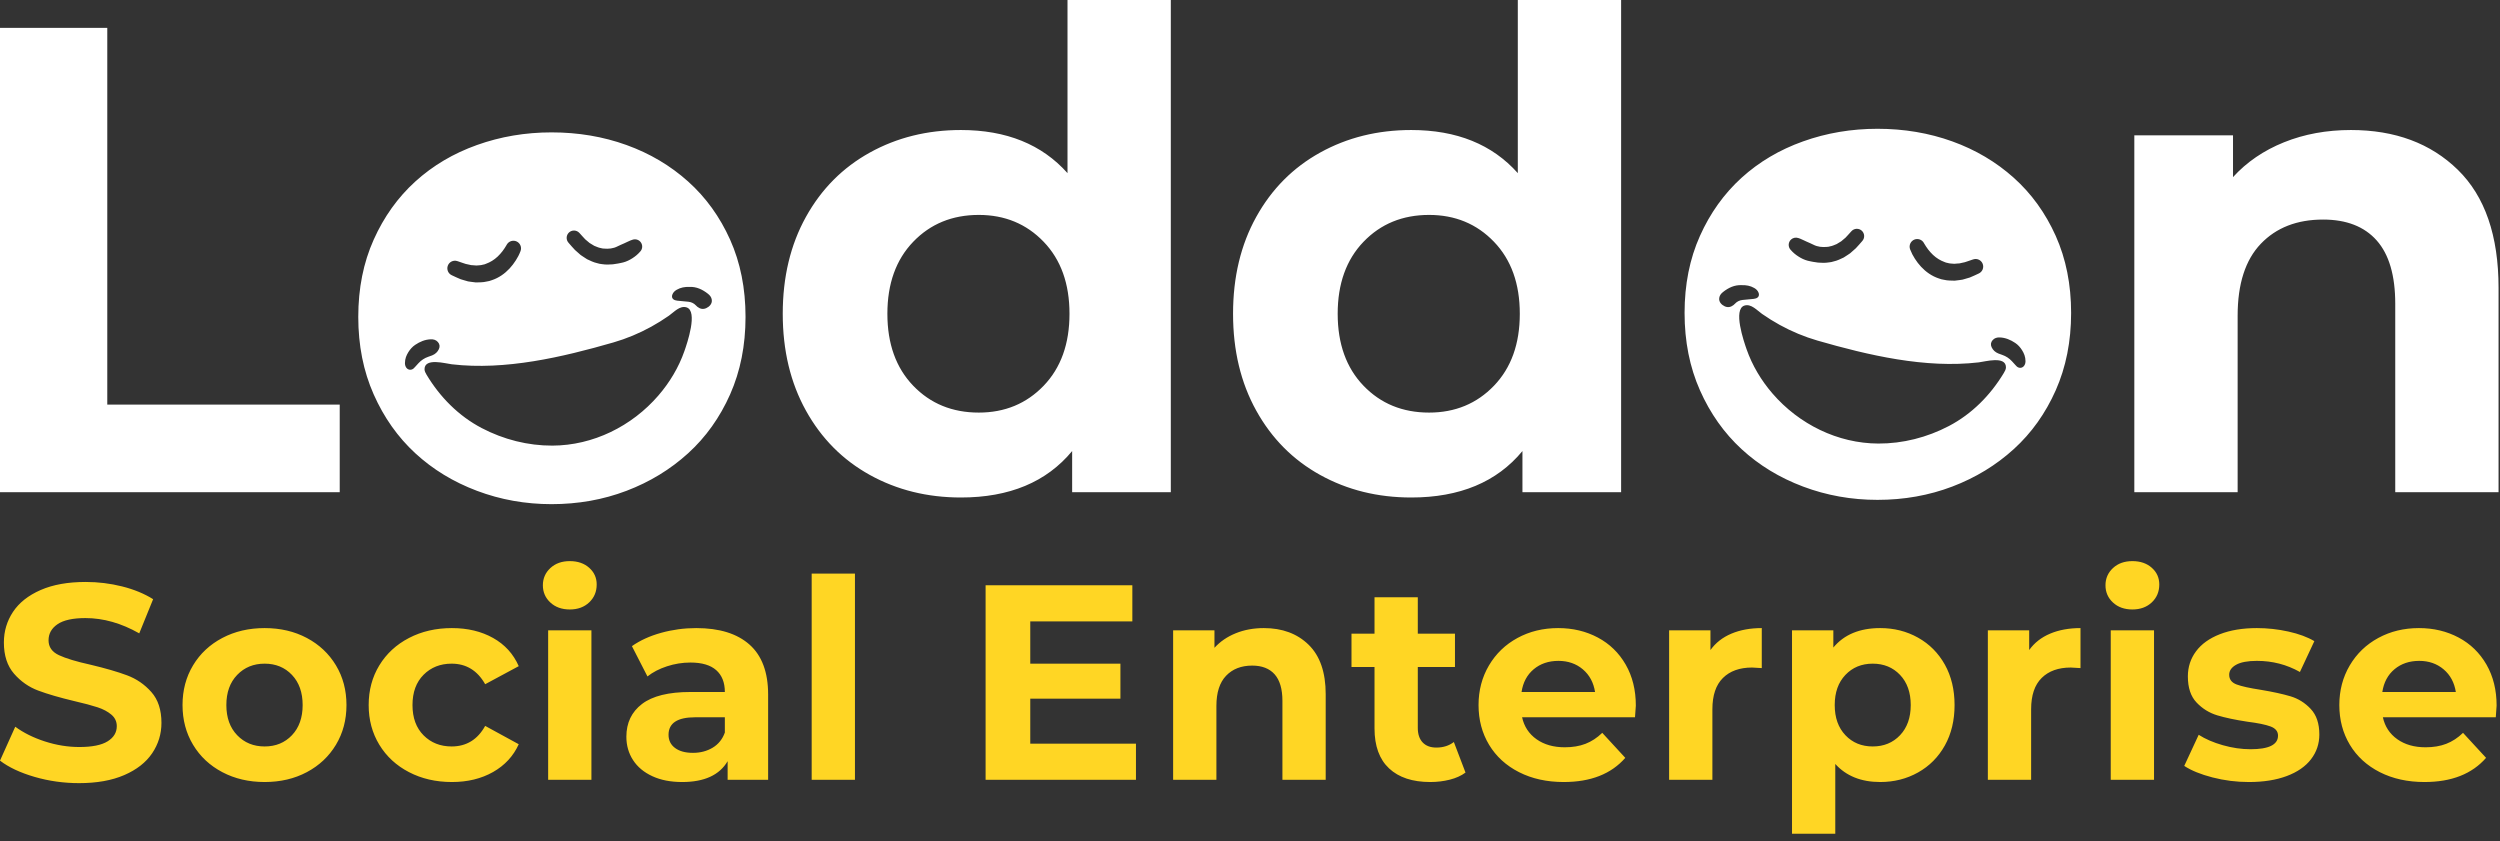 <svg width="315" height="106" viewBox="0 0 315 106" fill="none" xmlns="http://www.w3.org/2000/svg">
<rect x="0" y="0" width="315" height="106" fill="#333333" stroke="none"/>
<path d="M4.352 97.887C2.546 97.362 1.095 96.679 0 95.839L1.922 91.567C2.971 92.338 4.217 92.957 5.662 93.423C7.107 93.89 8.552 94.124 9.997 94.124C11.604 94.124 12.793 93.885 13.562 93.406C14.331 92.928 14.715 92.291 14.715 91.498C14.715 90.915 14.488 90.43 14.034 90.045C13.579 89.66 12.997 89.35 12.286 89.117C11.575 88.883 10.614 88.627 9.402 88.347C7.538 87.903 6.012 87.46 4.823 87.016C3.635 86.573 2.615 85.861 1.765 84.881C0.914 83.9 0.489 82.593 0.489 80.959C0.489 79.536 0.874 78.246 1.643 77.091C2.412 75.935 3.571 75.02 5.121 74.342C6.67 73.665 8.563 73.327 10.8 73.327C12.361 73.327 13.888 73.514 15.379 73.887C16.87 74.261 18.175 74.797 19.294 75.498L17.546 79.804C15.286 78.52 13.025 77.878 10.765 77.878C9.181 77.878 8.01 78.135 7.253 78.648C6.495 79.162 6.117 79.839 6.117 80.679C6.117 81.519 6.554 82.144 7.427 82.552C8.301 82.961 9.635 83.364 11.43 83.76C13.293 84.204 14.82 84.647 16.009 85.091C17.197 85.534 18.216 86.234 19.067 87.191C19.917 88.148 20.343 89.444 20.343 91.078C20.343 92.478 19.952 93.756 19.172 94.911C18.391 96.067 17.22 96.983 15.659 97.659C14.097 98.336 12.198 98.675 9.961 98.675C8.027 98.675 6.157 98.412 4.351 97.887H4.352ZM36.787 92.636C37.684 91.69 38.133 90.424 38.133 88.837C38.133 87.249 37.684 85.983 36.787 85.038C35.89 84.093 34.743 83.621 33.344 83.621C31.947 83.621 30.793 84.093 29.884 85.038C28.975 85.983 28.521 87.249 28.521 88.837C28.521 90.424 28.975 91.69 29.884 92.636C30.793 93.581 31.947 94.053 33.344 94.053C34.743 94.053 35.89 93.581 36.787 92.636ZM28.014 97.292C26.441 96.464 25.212 95.314 24.327 93.843C23.441 92.373 22.998 90.704 22.998 88.837C22.998 86.97 23.441 85.3 24.327 83.83C25.212 82.36 26.441 81.21 28.014 80.382C29.587 79.553 31.364 79.139 33.344 79.139C35.325 79.139 37.096 79.553 38.658 80.382C40.218 81.21 41.442 82.36 42.328 83.83C43.213 85.3 43.656 86.97 43.656 88.837C43.656 90.704 43.213 92.373 42.328 93.843C41.442 95.314 40.218 96.464 38.658 97.292C37.096 98.121 35.325 98.535 33.344 98.535C31.364 98.535 29.587 98.121 28.014 97.292V97.292ZM51.538 97.292C49.941 96.464 48.694 95.314 47.798 93.843C46.9 92.373 46.452 90.704 46.452 88.837C46.452 86.97 46.9 85.3 47.798 83.83C48.694 82.36 49.941 81.21 51.538 80.382C53.133 79.553 54.933 79.139 56.938 79.139C58.918 79.139 60.648 79.553 62.128 80.382C63.608 81.21 64.686 82.395 65.361 83.935L61.132 86.211C60.154 84.484 58.743 83.621 56.903 83.621C55.481 83.621 54.304 84.088 53.372 85.02C52.44 85.954 51.974 87.226 51.974 88.837C51.974 90.447 52.44 91.72 53.372 92.653C54.304 93.587 55.481 94.053 56.903 94.053C58.767 94.053 60.176 93.19 61.132 91.463L65.361 93.773C64.686 95.267 63.608 96.434 62.128 97.274C60.648 98.114 58.918 98.535 56.938 98.535C54.933 98.535 53.133 98.121 51.538 97.292V97.292ZM69.067 79.419H74.519V98.255H69.067V79.419ZM69.346 75.918C68.717 75.335 68.402 74.611 68.402 73.747C68.402 72.884 68.717 72.16 69.346 71.576C69.975 70.993 70.79 70.701 71.793 70.701C72.794 70.701 73.61 70.981 74.239 71.541C74.869 72.102 75.183 72.802 75.183 73.642C75.183 74.552 74.869 75.305 74.239 75.9C73.61 76.496 72.794 76.793 71.793 76.793C70.79 76.793 69.975 76.501 69.346 75.918V75.918ZM89.793 94.211C90.515 93.779 91.028 93.143 91.331 92.302V90.377H87.591C85.354 90.377 84.236 91.112 84.236 92.583C84.236 93.283 84.509 93.838 85.057 94.246C85.605 94.655 86.356 94.859 87.312 94.859C88.243 94.859 89.07 94.643 89.793 94.211ZM94.442 81.222C96.003 82.611 96.784 84.705 96.784 87.506V98.255H91.681V95.909C90.655 97.659 88.745 98.535 85.948 98.535C84.503 98.535 83.251 98.29 82.191 97.799C81.13 97.309 80.321 96.632 79.762 95.769C79.203 94.906 78.923 93.925 78.923 92.828C78.923 91.078 79.581 89.701 80.897 88.697C82.214 87.694 84.247 87.191 86.997 87.191H91.331C91.331 86.001 90.97 85.085 90.248 84.443C89.525 83.801 88.442 83.48 86.997 83.48C85.994 83.48 84.997 83.64 84.044 83.953C83.076 84.267 82.255 84.694 81.579 85.231L79.622 81.414C80.647 80.691 81.876 80.131 83.31 79.734C84.743 79.337 86.216 79.139 87.731 79.139C90.644 79.139 92.88 79.833 94.442 81.222V81.222ZM102.271 72.277H107.724V98.255H102.271V72.277V72.277ZM143.131 93.703V98.255H124.186V73.747H142.676V78.298H129.814V83.621H141.173V88.031H129.814V93.703H143.13H143.131ZM164.888 81.24C166.321 82.64 167.038 84.717 167.038 87.471V98.255H161.585V88.312C161.585 86.818 161.258 85.703 160.607 84.968C159.954 84.233 159.011 83.865 157.775 83.865C156.4 83.865 155.305 84.291 154.49 85.143C153.674 85.995 153.267 87.261 153.267 88.941V98.254H147.814V79.418H153.022V81.624C153.744 80.831 154.641 80.219 155.713 79.786C156.785 79.354 157.962 79.139 159.243 79.139C161.573 79.139 163.455 79.839 164.888 81.24V81.24ZM184.654 97.344C184.118 97.741 183.46 98.039 182.679 98.237C181.898 98.435 181.077 98.535 180.215 98.535C177.978 98.535 176.248 97.963 175.025 96.819C173.801 95.676 173.189 93.995 173.189 91.778V84.04H170.288V79.839H173.189V75.252H178.642V79.839H183.326V84.04H178.642V91.707C178.642 92.501 178.846 93.114 179.254 93.546C179.662 93.978 180.238 94.194 180.984 94.194C181.846 94.194 182.58 93.96 183.186 93.493L184.654 97.344H184.654ZM193.252 84.32C192.413 85.02 191.9 85.978 191.714 87.191H200.977C200.79 86.001 200.278 85.05 199.439 84.338C198.6 83.626 197.574 83.27 196.363 83.27C195.128 83.27 194.091 83.621 193.252 84.32H193.252ZM206.01 90.377H191.784C192.04 91.545 192.646 92.466 193.601 93.143C194.557 93.82 195.745 94.158 197.167 94.158C198.145 94.158 199.013 94.013 199.771 93.721C200.528 93.429 201.233 92.968 201.885 92.338L204.786 95.489C203.015 97.519 200.429 98.535 197.027 98.535C194.907 98.535 193.03 98.121 191.399 97.292C189.768 96.464 188.51 95.314 187.624 93.843C186.739 92.373 186.296 90.704 186.296 88.837C186.296 86.993 186.733 85.331 187.607 83.847C188.481 82.366 189.681 81.21 191.207 80.382C192.733 79.553 194.441 79.139 196.328 79.139C198.169 79.139 199.835 79.536 201.326 80.329C202.817 81.123 203.988 82.26 204.839 83.742C205.689 85.225 206.115 86.946 206.115 88.907C206.115 88.977 206.08 89.466 206.01 90.377V90.377ZM218.156 79.839C219.262 79.372 220.538 79.139 221.983 79.139V84.18C221.377 84.134 220.97 84.11 220.76 84.11C219.199 84.11 217.975 84.548 217.09 85.423C216.204 86.299 215.761 87.611 215.761 89.362V98.255H210.309V79.419H215.517V81.904C216.169 80.994 217.049 80.306 218.156 79.839V79.839ZM239.407 92.636C240.304 91.69 240.752 90.424 240.752 88.837C240.752 87.249 240.304 85.983 239.407 85.038C238.51 84.093 237.362 83.621 235.964 83.621C234.566 83.621 233.418 84.093 232.521 85.038C231.624 85.983 231.175 87.249 231.175 88.837C231.175 90.424 231.624 91.69 232.521 92.636C233.418 93.581 234.566 94.053 235.964 94.053C237.362 94.053 238.51 93.581 239.407 92.636ZM241.679 80.347C243.112 81.151 244.236 82.284 245.051 83.742C245.867 85.202 246.275 86.9 246.275 88.837C246.275 90.774 245.867 92.472 245.051 93.931C244.236 95.39 243.112 96.522 241.679 97.327C240.246 98.132 238.655 98.535 236.908 98.535C234.507 98.535 232.62 97.777 231.245 96.259V105.047H225.793V79.419H231.001V81.59C232.352 79.956 234.321 79.139 236.908 79.139C238.655 79.139 240.246 79.542 241.679 80.347L241.679 80.347ZM258.316 79.839C259.421 79.372 260.7 79.139 262.143 79.139V84.18C261.538 84.134 261.129 84.11 260.92 84.11C259.358 84.11 258.135 84.548 257.25 85.423C256.364 86.299 255.922 87.611 255.922 89.362V98.255H250.469V79.419H255.677V81.904C256.329 80.994 257.209 80.306 258.316 79.839ZM265.953 79.419H271.407V98.255H265.953V79.419ZM266.234 75.918C265.604 75.335 265.291 74.611 265.291 73.747C265.291 72.884 265.604 72.16 266.234 71.576C266.863 70.993 267.677 70.701 268.68 70.701C269.681 70.701 270.497 70.981 271.127 71.541C271.757 72.102 272.07 72.802 272.07 73.642C272.07 74.552 271.757 75.305 271.127 75.9C270.497 76.496 269.681 76.793 268.68 76.793C267.677 76.793 266.863 76.501 266.234 75.918V75.918ZM278.78 97.957C277.29 97.572 276.1 97.088 275.215 96.504L277.035 92.583C277.873 93.12 278.885 93.558 280.075 93.896C281.263 94.234 282.428 94.403 283.569 94.403C285.876 94.403 287.03 93.832 287.03 92.688C287.03 92.151 286.714 91.766 286.087 91.533C285.458 91.299 284.49 91.101 283.184 90.937C281.648 90.704 280.378 90.436 279.374 90.132C278.373 89.829 277.505 89.292 276.771 88.522C276.037 87.752 275.671 86.654 275.671 85.231C275.671 84.04 276.015 82.984 276.702 82.062C277.389 81.14 278.39 80.423 279.707 79.909C281.024 79.396 282.58 79.139 284.372 79.139C285.707 79.14 287.038 79.286 288.342 79.576C289.656 79.868 290.747 80.271 291.608 80.784L289.79 84.671C288.136 83.737 286.329 83.27 284.372 83.27C283.209 83.27 282.335 83.433 281.752 83.76C281.169 84.087 280.878 84.507 280.878 85.02C280.878 85.604 281.194 86.013 281.821 86.246C282.45 86.48 283.454 86.701 284.828 86.911C286.365 87.168 287.624 87.442 288.603 87.734C289.581 88.026 290.431 88.557 291.154 89.327C291.877 90.097 292.237 91.171 292.237 92.548C292.237 93.715 291.888 94.754 291.19 95.664C290.491 96.574 289.472 97.28 288.13 97.782C286.791 98.284 285.2 98.535 283.36 98.535C281.815 98.537 280.277 98.343 278.78 97.957V97.957ZM301.71 84.32C300.872 85.02 300.358 85.978 300.171 87.191H309.435C309.248 86.001 308.737 85.05 307.896 84.338C307.057 83.626 306.032 83.27 304.82 83.27C303.585 83.27 302.549 83.621 301.71 84.32V84.32ZM314.469 90.377H300.242C300.498 91.545 301.103 92.466 302.06 93.143C303.016 93.82 304.204 94.158 305.625 94.158C306.604 94.158 307.472 94.013 308.228 93.721C308.987 93.429 309.691 92.968 310.342 92.338L313.245 95.489C311.475 97.519 308.888 98.535 305.485 98.535C303.365 98.535 301.488 98.121 299.857 97.292C298.227 96.464 296.968 95.314 296.083 93.843C295.198 92.373 294.755 90.704 294.755 88.837C294.755 86.993 295.192 85.331 296.066 83.847C296.938 82.366 298.139 81.21 299.665 80.382C301.191 79.553 302.898 79.139 304.787 79.139C306.626 79.139 308.292 79.536 309.784 80.329C311.274 81.123 312.445 82.26 313.298 83.742C314.147 85.225 314.573 86.946 314.573 88.907C314.573 88.977 314.538 89.466 314.469 90.377" fill="#FFD624"/>
<path d="M0 3.51H13.517V50.983H42.805V62.016H0V3.51V3.51ZM131.502 48.602C133.671 46.345 134.756 43.323 134.756 39.533C134.756 35.745 133.671 32.721 131.502 30.465C129.332 28.208 126.606 27.08 123.325 27.08C119.987 27.08 117.234 28.208 115.064 30.465C112.895 32.721 111.81 35.745 111.81 39.533C111.81 43.323 112.895 46.345 115.064 48.602C117.234 50.858 119.987 51.986 123.325 51.986C126.606 51.986 129.332 50.858 131.502 48.602ZM147.522 0V62.016H135.09V56.834C131.863 60.735 127.19 62.685 121.072 62.685C116.844 62.685 113.02 61.738 109.599 59.843C106.177 57.949 103.493 55.246 101.547 51.736C99.599 48.225 98.626 44.159 98.626 39.533C98.626 34.909 99.599 30.841 101.547 27.33C103.493 23.82 106.177 21.119 109.599 19.224C113.02 17.329 116.844 16.382 121.072 16.382C126.8 16.382 131.279 18.193 134.506 21.814V0H147.522V0ZM188.241 48.602C190.41 46.345 191.495 43.323 191.495 39.533C191.495 35.745 190.41 32.721 188.241 30.465C186.072 28.208 183.344 27.08 180.063 27.08C176.726 27.08 173.972 28.208 171.803 30.465C169.633 32.721 168.548 35.745 168.548 39.533C168.548 43.323 169.633 46.345 171.803 48.602C173.972 50.858 176.726 51.986 180.063 51.986C183.344 51.986 186.072 50.858 188.241 48.602ZM204.261 0V62.016H191.828V56.834C188.602 60.735 183.929 62.685 177.811 62.685C173.582 62.685 169.759 61.738 166.338 59.843C162.916 57.949 160.232 55.246 158.286 51.736C156.337 48.225 155.365 44.159 155.365 39.533C155.365 34.909 156.337 30.841 158.286 27.33C160.232 23.82 162.916 21.119 166.338 19.224C169.759 17.329 173.582 16.382 177.811 16.382C183.539 16.382 188.018 18.193 191.244 21.814V0H204.261V0ZM309.688 21.396C313.108 24.739 314.818 29.699 314.818 36.273V62.016H301.801V38.279C301.801 34.714 301.023 32.053 299.464 30.298C297.908 28.542 295.654 27.665 292.707 27.665C289.425 27.665 286.81 28.682 284.864 30.715C282.915 32.75 281.942 35.772 281.942 39.784V62.016H268.925V17.05H281.359V22.316C283.083 20.422 285.224 18.959 287.784 17.928C290.343 16.898 293.152 16.382 296.212 16.382C301.773 16.382 306.266 18.053 309.688 21.396V21.396ZM88.995 38.822C88.597 39.008 88.224 38.929 87.883 38.667C87.813 38.611 87.747 38.55 87.686 38.483C87.434 38.216 87.123 38.066 86.763 38.023C86.371 37.977 85.978 37.939 85.584 37.909C85.403 37.895 85.224 37.881 85.053 37.823C84.724 37.711 84.597 37.444 84.717 37.117C84.817 36.84 85.019 36.653 85.267 36.509C85.757 36.225 86.291 36.132 86.864 36.151C87.754 36.111 88.513 36.473 89.202 37.016C89.446 37.209 89.641 37.443 89.686 37.77C89.759 38.295 89.357 38.653 88.995 38.822V38.822ZM86.236 44.234C85.517 46.294 84.376 48.191 82.953 49.839C79.612 53.707 74.732 56.128 69.6 56.148C66.525 56.16 63.451 55.379 60.697 53.937C57.785 52.411 55.439 50.035 53.752 47.225C53.62 47.004 53.486 46.766 53.49 46.508C53.511 45.047 56.128 45.807 56.922 45.9C63.666 46.69 70.845 45.005 77.294 43.146C78.91 42.68 80.543 42 82.043 41.173C82.814 40.748 83.561 40.283 84.283 39.778C84.901 39.346 85.65 38.467 86.498 38.728C87.983 39.186 86.57 43.275 86.236 44.234V44.234ZM52.288 46.247C52.227 46.313 52.169 46.384 52.099 46.439C51.769 46.703 51.337 46.61 51.138 46.236C51.042 46.055 51.017 45.86 51.022 45.758C51.027 45.182 51.21 44.763 51.454 44.368C51.678 44.004 51.968 43.683 52.318 43.448C52.906 43.053 53.552 42.777 54.276 42.752C54.619 42.739 54.935 42.822 55.176 43.098C55.408 43.366 55.446 43.665 55.304 43.979C55.133 44.356 54.84 44.617 54.459 44.775C54.293 44.843 54.122 44.9 53.952 44.958C53.482 45.119 53.082 45.387 52.743 45.748C52.589 45.912 52.44 46.081 52.288 46.247V46.247ZM56.411 33.513C56.489 33.271 56.66 33.07 56.886 32.955C57.112 32.839 57.375 32.819 57.616 32.897L57.759 32.943C58.068 33.044 58.373 33.165 58.678 33.254L59.132 33.353L59.357 33.405L59.58 33.419C59.727 33.428 59.873 33.44 60.02 33.455C60.162 33.442 60.303 33.431 60.445 33.422C60.589 33.427 60.72 33.376 60.855 33.348L61.058 33.304C61.125 33.287 61.186 33.252 61.251 33.229C61.765 33.042 62.257 32.747 62.697 32.334C62.91 32.122 63.126 31.902 63.312 31.651C63.407 31.528 63.498 31.401 63.581 31.27C63.661 31.147 63.756 30.992 63.806 30.907L63.865 30.805C63.987 30.598 64.183 30.444 64.413 30.375C64.643 30.305 64.891 30.324 65.108 30.429C65.324 30.534 65.493 30.716 65.582 30.939C65.671 31.163 65.673 31.412 65.587 31.637C65.506 31.849 65.414 32.057 65.311 32.259C65.212 32.447 65.105 32.631 64.99 32.809C64.76 33.173 64.497 33.514 64.205 33.83C63.615 34.466 62.852 35.013 61.975 35.301C61.866 35.337 61.759 35.381 61.648 35.408L61.31 35.475C61.085 35.514 60.86 35.572 60.634 35.568L59.957 35.587C59.738 35.564 59.519 35.536 59.301 35.504L58.976 35.456L58.668 35.368L58.055 35.188C57.667 35.035 57.299 34.851 56.926 34.681C56.712 34.584 56.541 34.411 56.446 34.195C56.351 33.98 56.339 33.737 56.411 33.513V33.513ZM71.689 29.297C71.777 29.215 71.88 29.15 71.994 29.107C72.107 29.064 72.227 29.044 72.348 29.048C72.469 29.052 72.588 29.079 72.698 29.129C72.809 29.179 72.908 29.25 72.991 29.339L73.084 29.438C73.307 29.676 73.517 29.931 73.743 30.159L74.105 30.463L74.285 30.615L74.48 30.732L74.867 30.968L75.273 31.133C75.404 31.203 75.549 31.216 75.687 31.253L75.895 31.304C75.965 31.319 76.037 31.316 76.108 31.323C76.668 31.373 77.269 31.326 77.809 31.04C78.076 30.895 78.361 30.798 78.641 30.664C78.782 30.601 78.921 30.534 79.063 30.467C79.197 30.405 79.358 30.323 79.461 30.288L79.708 30.203C79.899 30.138 80.105 30.138 80.296 30.202C80.487 30.267 80.651 30.393 80.762 30.561C80.874 30.728 80.928 30.928 80.914 31.13C80.901 31.331 80.822 31.522 80.688 31.673C80.51 31.876 80.374 32.011 80.204 32.156C80.041 32.294 79.868 32.421 79.687 32.535C79.328 32.767 78.935 32.96 78.511 33.069C78.301 33.128 78.079 33.155 77.867 33.205C77.651 33.244 77.43 33.27 77.212 33.305C76.769 33.343 76.319 33.355 75.871 33.284C75.76 33.268 75.647 33.261 75.538 33.236L75.212 33.15C74.996 33.087 74.774 33.041 74.576 32.938L73.972 32.662L73.427 32.308L73.158 32.127L72.921 31.918L72.448 31.5C72.159 31.205 71.901 30.889 71.63 30.582C71.471 30.403 71.388 30.168 71.399 29.928C71.41 29.688 71.514 29.462 71.689 29.298V29.297ZM91.996 30.202C90.701 27.316 88.936 24.87 86.701 22.867C84.466 20.864 81.878 19.331 78.937 18.271C75.994 17.21 72.848 16.68 69.495 16.68C66.2 16.68 63.068 17.21 60.099 18.271C57.127 19.331 54.539 20.864 52.333 22.867C50.127 24.87 48.377 27.316 47.084 30.202C45.789 33.09 45.142 36.331 45.142 39.925C45.142 43.519 45.789 46.774 47.084 49.691C48.376 52.607 50.127 55.082 52.333 57.115C54.539 59.148 57.127 60.725 60.099 61.844C63.068 62.962 66.2 63.523 69.495 63.523C72.848 63.523 75.994 62.962 78.937 61.844C81.878 60.725 84.466 59.148 86.701 57.115C88.936 55.082 90.701 52.607 91.996 49.691C93.289 46.774 93.937 43.519 93.937 39.925C93.937 36.331 93.289 33.09 91.996 30.202V30.202ZM255.098 45.995C254.899 46.368 254.469 46.461 254.139 46.198C254.07 46.142 254.011 46.071 253.951 46.005C253.799 45.84 253.651 45.671 253.497 45.507C253.158 45.147 252.759 44.88 252.29 44.719C252.12 44.661 251.949 44.604 251.783 44.535C251.403 44.379 251.11 44.118 250.94 43.741C250.798 43.429 250.836 43.13 251.068 42.862C251.308 42.586 251.624 42.504 251.967 42.516C252.688 42.543 253.333 42.818 253.92 43.212C254.27 43.446 254.559 43.767 254.783 44.13C255.026 44.524 255.209 44.942 255.214 45.517C255.219 45.62 255.195 45.814 255.099 45.994L255.098 45.995ZM252.489 46.982C250.805 49.786 248.464 52.158 245.557 53.681C242.808 55.12 239.739 55.9 236.671 55.888C231.548 55.868 226.677 53.451 223.342 49.591C221.922 47.946 220.783 46.052 220.066 43.996C219.732 43.039 218.322 38.958 219.804 38.501C220.65 38.24 221.398 39.117 222.015 39.549C222.735 40.052 223.481 40.517 224.251 40.941C225.748 41.766 227.378 42.445 228.991 42.91C235.428 44.765 242.594 46.447 249.325 45.659C250.118 45.566 252.73 44.808 252.75 46.266C252.754 46.523 252.621 46.761 252.489 46.982V46.982ZM218.618 38.256C218.558 38.322 218.492 38.384 218.421 38.439C218.082 38.701 217.709 38.78 217.312 38.594C216.951 38.426 216.549 38.069 216.622 37.544C216.667 37.217 216.862 36.984 217.105 36.792C217.793 36.25 218.55 35.888 219.439 35.929C220.011 35.91 220.544 36.002 221.033 36.286C221.281 36.429 221.482 36.616 221.582 36.892C221.701 37.219 221.575 37.486 221.246 37.597C221.076 37.655 220.897 37.669 220.717 37.683C220.324 37.714 219.931 37.75 219.539 37.797C219.181 37.84 218.87 37.99 218.618 38.256V38.256ZM225.684 30.17C225.805 30.064 225.951 29.991 226.109 29.96C226.266 29.928 226.43 29.939 226.582 29.991L226.828 30.076C226.93 30.111 227.091 30.192 227.225 30.255C227.367 30.321 227.505 30.389 227.647 30.451C227.926 30.585 228.21 30.683 228.476 30.827C229.016 31.112 229.616 31.16 230.175 31.11C230.245 31.102 230.318 31.105 230.387 31.09L230.595 31.039C230.733 31.003 230.877 30.989 231.008 30.92L231.414 30.756L231.8 30.52L231.995 30.403L232.174 30.251L232.535 29.947C232.761 29.72 232.971 29.465 233.194 29.228L233.286 29.129C233.45 28.949 233.679 28.841 233.923 28.83C234.167 28.819 234.405 28.905 234.585 29.069C234.765 29.234 234.872 29.463 234.884 29.707C234.895 29.951 234.809 30.19 234.645 30.37C234.374 30.676 234.117 30.992 233.828 31.286L233.356 31.703L233.119 31.912L232.851 32.093L232.307 32.446L231.704 32.722C231.507 32.824 231.284 32.87 231.069 32.932L230.744 33.019C230.635 33.044 230.522 33.051 230.411 33.066C229.965 33.137 229.515 33.126 229.073 33.087C228.856 33.053 228.634 33.027 228.419 32.988C228.208 32.938 227.986 32.911 227.776 32.852C227.353 32.743 226.961 32.551 226.603 32.319C226.422 32.205 226.249 32.079 226.086 31.94C225.917 31.796 225.781 31.661 225.603 31.459C225.443 31.277 225.362 31.039 225.377 30.798C225.392 30.556 225.503 30.33 225.684 30.17V30.17ZM241.224 30.183C241.436 30.101 241.67 30.097 241.884 30.172C242.099 30.247 242.28 30.396 242.395 30.592L242.454 30.695C242.526 30.817 242.601 30.937 242.678 31.056C242.763 31.186 242.85 31.315 242.947 31.437C243.133 31.687 243.348 31.907 243.561 32.118C244 32.53 244.491 32.825 245.004 33.012C245.069 33.035 245.13 33.07 245.197 33.087L245.399 33.131C245.534 33.158 245.665 33.209 245.809 33.205C245.95 33.213 246.092 33.224 246.233 33.237C246.378 33.223 246.525 33.21 246.673 33.201L246.894 33.188L247.12 33.136L247.573 33.037C247.877 32.948 248.18 32.827 248.49 32.727L248.632 32.681C248.865 32.604 249.117 32.62 249.338 32.725C249.559 32.83 249.731 33.016 249.819 33.244C249.907 33.472 249.905 33.725 249.812 33.952C249.72 34.178 249.544 34.361 249.321 34.461C248.948 34.63 248.582 34.815 248.194 34.967L247.582 35.147L247.275 35.234L246.95 35.283C246.733 35.313 246.515 35.343 246.296 35.365L245.62 35.346C245.395 35.351 245.17 35.293 244.945 35.254L244.608 35.187C244.497 35.16 244.39 35.116 244.281 35.08C243.406 34.792 242.645 34.246 242.056 33.611C241.764 33.297 241.502 32.956 241.272 32.593C241.157 32.415 241.05 32.231 240.952 32.043C240.849 31.842 240.757 31.634 240.676 31.423C240.585 31.186 240.591 30.922 240.694 30.689C240.796 30.457 240.987 30.275 241.224 30.183V30.183ZM259.023 29.724C257.73 26.844 255.969 24.402 253.738 22.402C251.507 20.404 248.923 18.873 245.988 17.815C243.051 16.756 239.911 16.227 236.564 16.227C233.275 16.227 230.149 16.756 227.185 17.815C224.219 18.873 221.636 20.404 219.434 22.402C217.233 24.402 215.485 26.844 214.194 29.724C212.902 32.607 212.256 35.842 212.256 39.428C212.256 43.016 212.902 46.266 214.194 49.177C215.485 52.088 217.233 54.558 219.434 56.587C221.636 58.616 224.219 60.19 227.185 61.307C230.149 62.423 233.275 62.983 236.564 62.983C239.911 62.983 243.051 62.423 245.988 61.307C248.924 60.19 251.507 58.616 253.738 56.587C255.969 54.558 257.73 52.088 259.023 49.177C260.312 46.266 260.961 43.016 260.961 39.428C260.961 35.842 260.312 32.607 259.023 29.724" fill="white"/>
</svg>
